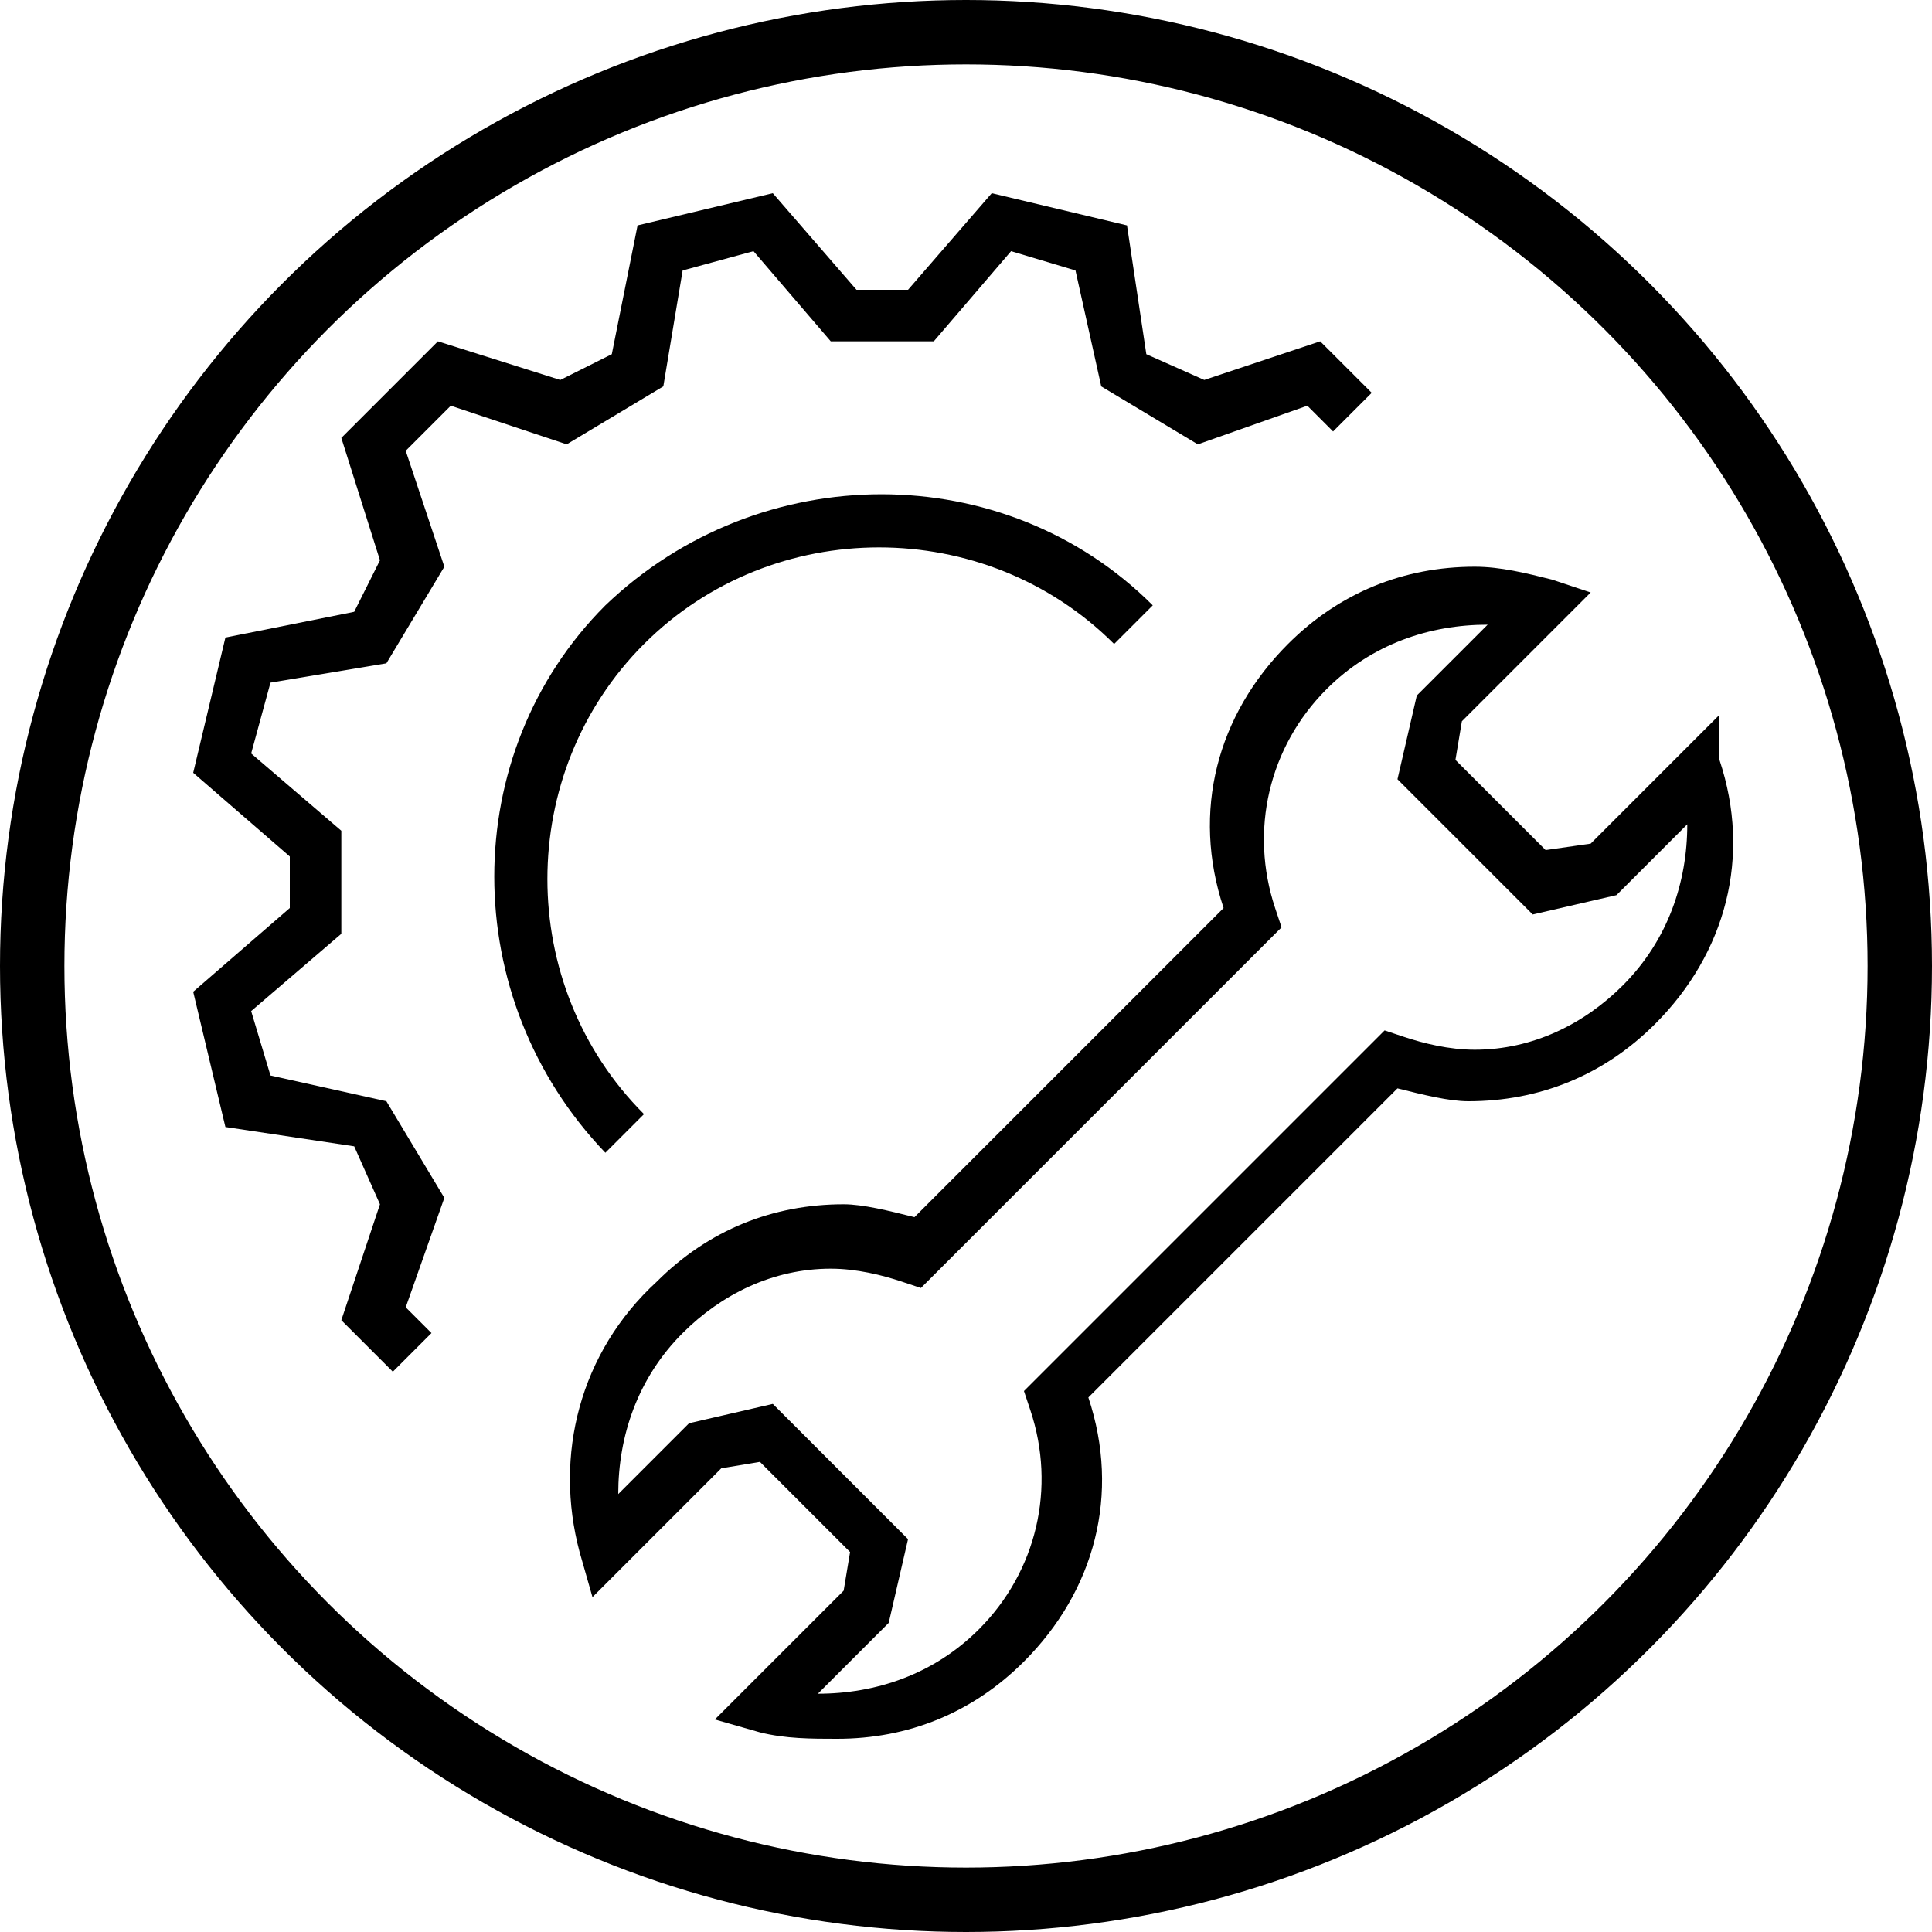 <?xml version="1.0" encoding="utf-8"?>
<svg version="1.1" id="1" xmlns="http://www.w3.org/2000/svg" x="0" y="0"
 viewBox="0 0 30 30" style="enable-background:new 0 0 30 30;" xml:space="preserve">
<style type="text/css">
.st0{fill:|flashyColor|}
.st1{fill:|lightColor|}
.st2{fill:none;stroke:|flashyColor|;stroke-linecap:round;stroke-linejoin:round;stroke-miterlimit:10}
</style>
<g><path class="st0" d="M25.2,15.3c-0.6,0.6-1.4,1-2.3,1c-0.4,0-0.8-0.1-1.1-0.2l-0.3-0.1l-5.6,5.6l0.1,0.3c0.4,1.2,0.1,2.5-0.8,3.4
c-0.7,0.7-1.6,1-2.5,1l1.1-1.1l0.3-1.3l-2.1-2.1l-1.3,0.3l-1.1,1.1c0-0.9,0.3-1.8,1-2.5c0.6-0.6,1.4-1,2.3-1c0.4,0,0.8,0.1,1.1,0.2
l0.3,0.1l5.6-5.6l-0.1-0.3c-0.4-1.2-0.1-2.5,0.8-3.4c0.7-0.7,1.6-1,2.5-1l-1.1,1.1l-0.3,1.3l2.1,2.1l1.3-0.3l1.1-1.1
C26.2,13.7,25.9,14.6,25.2,15.3 M26.7,11.1l-2,2L24,13.2l-1.4-1.4l0.1-0.6l2-2L24.1,9c-0.4-0.1-0.8-0.2-1.2-0.2
c-1.1,0-2.1,0.4-2.9,1.2c-1.1,1.1-1.5,2.6-1,4.1l-4.8,4.8c-0.4-0.1-0.8-0.2-1.1-0.2c-1.1,0-2.1,0.4-2.9,1.2C9,21,8.6,22.6,9,24.1
l0.2,0.7l2-2l0.6-0.1l1.4,1.4l-0.1,0.6l-2,2l0.7,0.2C12.2,27,12.6,27,13,27h0c1.1,0,2.1-0.4,2.9-1.2c1.1-1.1,1.5-2.6,1-4.1l4.8-4.8
c0.4,0.1,0.8,0.2,1.1,0.2c1.1,0,2.1-0.4,2.9-1.2c1.1-1.1,1.5-2.6,1-4.1L26.7,11.1z"/></g>
<polygon class="st1" points="3.5,17.5 5.5,17.8 5.9,18.7 5.3,20.5 6.1,21.3 6.7,20.7 6.3,20.3 6.9,18.6 6,17.1 4.2,16.7 3.9,15.7 
5.3,14.5 5.3,12.9 3.9,11.7 4.2,10.6 6,10.3 6.9,8.8 6.3,7 7,6.3 8.8,6.9 10.3,6 10.6,4.2 11.7,3.9 12.9,5.3 14.5,5.3 15.7,3.9 
16.7,4.2 17.1,6 18.6,6.9 20.3,6.3 20.7,6.7 21.3,6.1 20.5,5.3 18.7,5.9 17.8,5.5 17.5,3.5 15.4,3 14.1,4.5 13.3,4.5 12,3 9.9,3.5 
9.5,5.5 8.7,5.9 6.8,5.3 5.3,6.8 5.9,8.7 5.5,9.5 3.5,9.9 3,12 4.5,13.3 4.5,14.1 3,15.4 "/>
<g><path class="st1" d="M17.3,10l0.6-0.6c-2.3-2.3-6.1-2.3-8.5,0c-2.3,2.3-2.3,6.1,0,8.5l0.6-0.6c-2-2-2-5.3,0-7.3S15.3,8,17.3,10"/>
<circle class="st2" cx="15" cy="15" r="14.5"/></g>
</svg>
